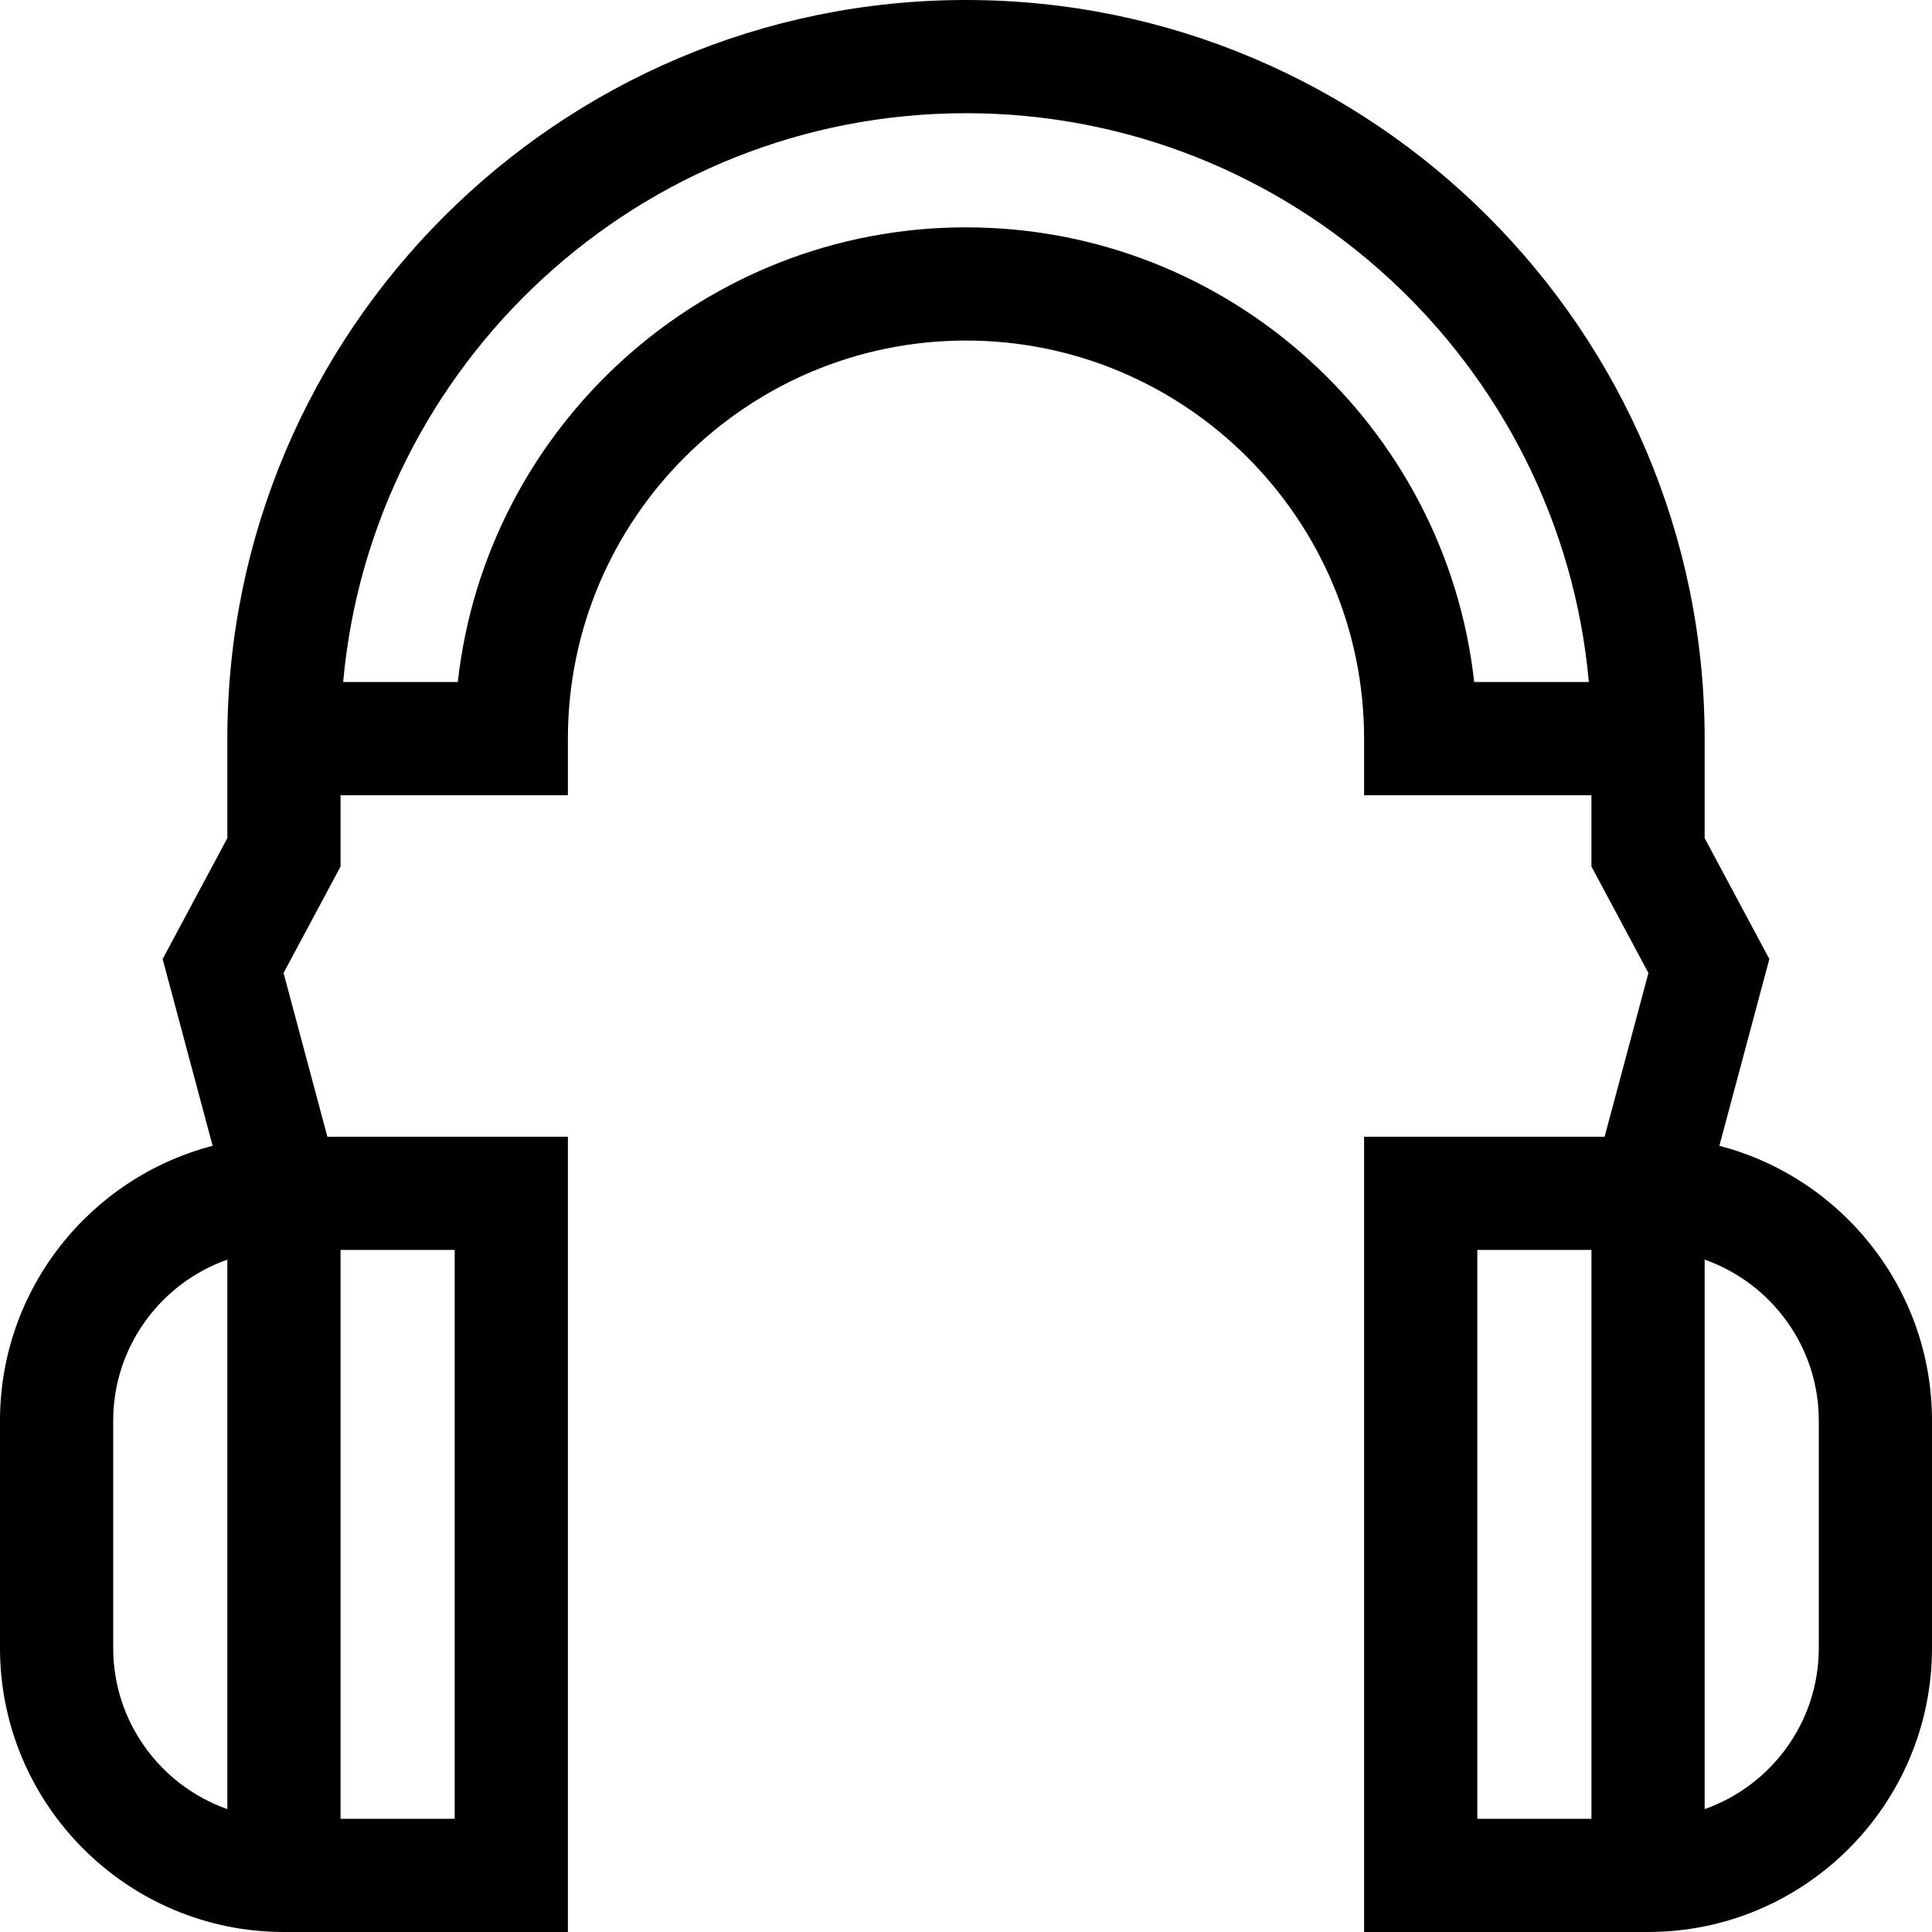 <svg id="Capa_1" enable-background="new 0 0 512 512" height="512" viewBox="0 0 512 512" width="512" xmlns="http://www.w3.org/2000/svg"><path d="m455.649 303.655 13.25-49.506-17.148-32.036v-26.363c-.001-107.937-87.814-195.75-195.751-195.75s-195.75 87.813-195.75 195.75v26.363l-17.148 32.036 13.248 49.506c-32.374 8.406-56.35 37.877-56.35 72.845v60.251c0 41.493 33.756 75.249 75.249 75.249h75.251v-210.75h-63.738l-11.614-43.399 15.102-28.213v-18.888h60.25v-15c0-58.173 47.327-105.5 105.5-105.5s105.5 47.327 105.5 105.5v15h60.25v18.887l15.102 28.213-11.615 43.399h-63.737v210.751h75.252c41.492 0 75.248-33.756 75.248-75.249v-60.253c0-34.967-23.976-64.438-56.351-72.843zm-425.649 133.096v-60.253c0-19.693 12.65-36.479 30.249-42.682v145.617c-17.599-6.202-30.249-22.988-30.249-42.682zm90.5 45.249h-30.251v-150.75h30.251zm135.5-421.75c-69.644 0-127.186 52.82-134.675 120.5h-30.389c7.607-84.391 78.726-150.75 165.064-150.75s157.457 66.359 165.064 150.75h-30.388c-7.49-67.68-65.032-120.5-134.676-120.5zm135.5 271h30.252v150.75h-30.252zm90.5 105.501c0 19.693-12.65 36.479-30.248 42.682v-145.617c17.598 6.204 30.248 22.99 30.248 42.684z"/></svg>